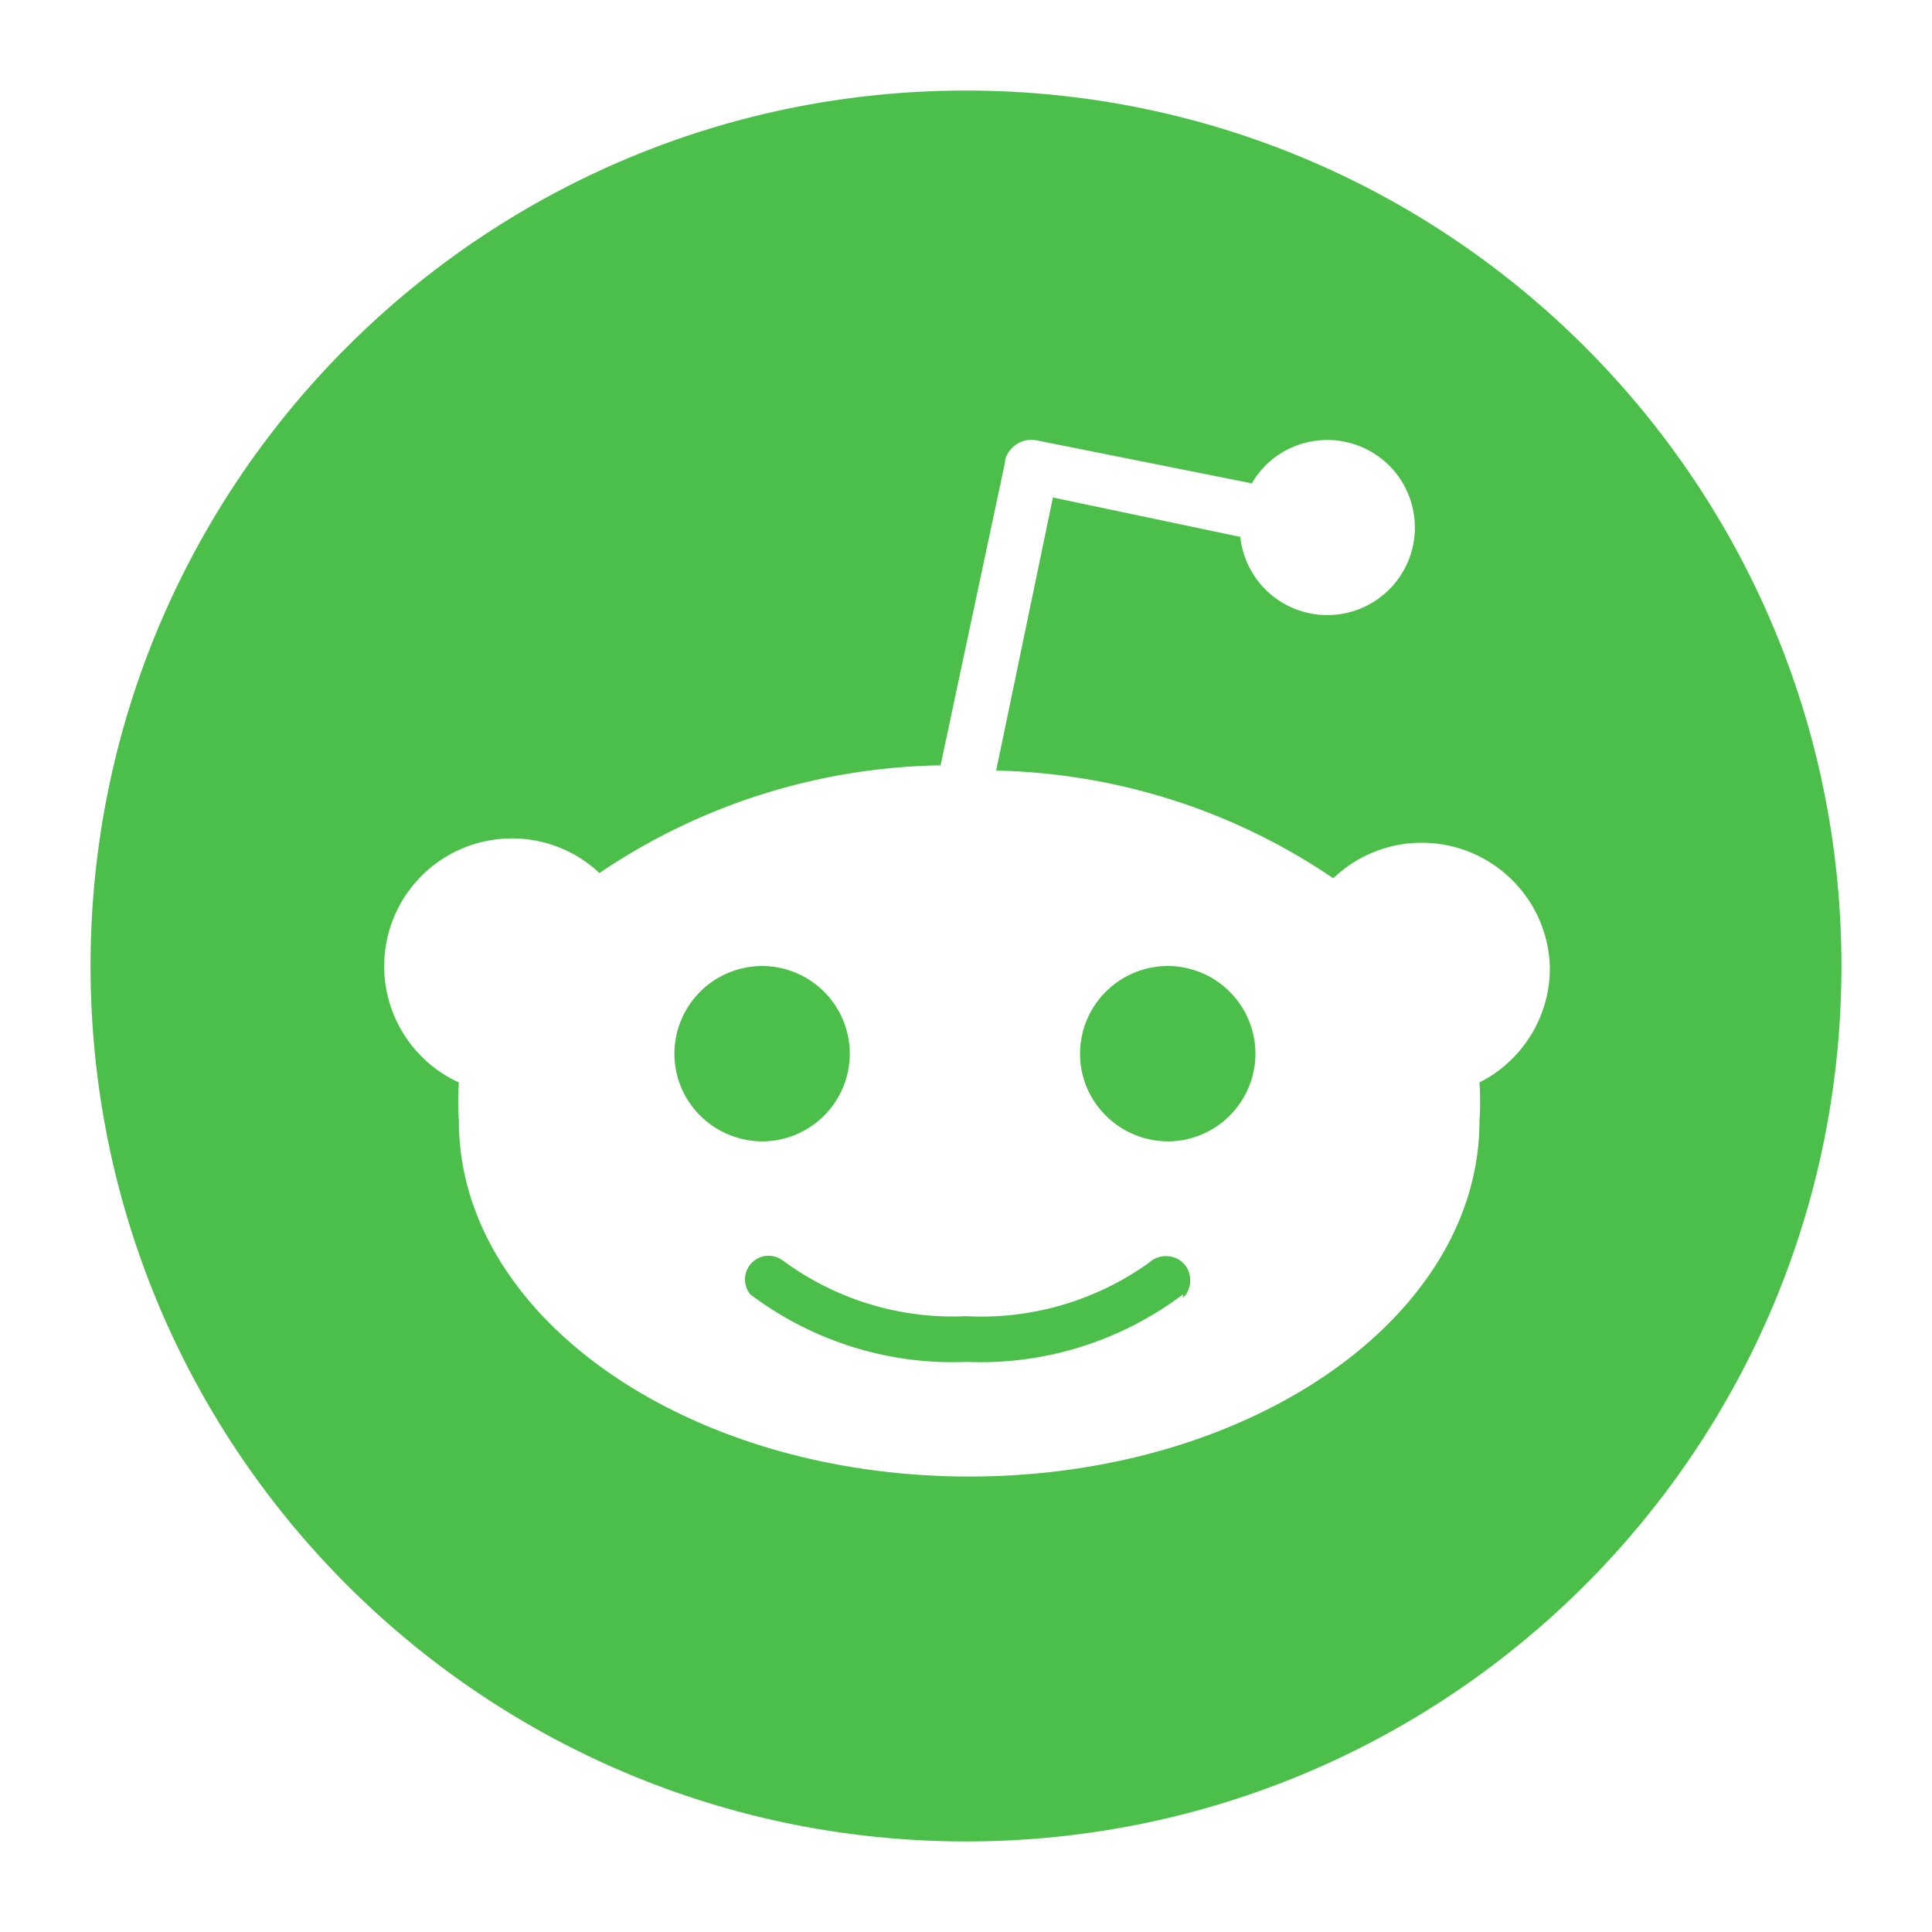 <svg xmlns="http://www.w3.org/2000/svg" width="64" height="64"><path d="M32 3c16.016 0 29 12.984 29 29S48.016 61 32 61 3 48.016 3 32 15.984 3 32 3zm1.298 12.276v.014l-2.14 10.063c-4.037.065-7.965 1.305-11.3 3.568a4.23 4.23 0 1 0-5.796 6.171 4.1 4.1 0 0 0 1.139.764 9.42 9.42 0 0 0 0 1.276c0 6.495 7.57 11.78 16.904 11.78s16.904-5.277 16.904-11.78a9.42 9.42 0 0 0 0-1.276C50.454 35.13 51.37 33.63 51.34 32c-.087-2.336-2.047-4.16-4.4-4.08a4.25 4.25 0 0 0-2.775 1.175c-3.302-2.25-7.18-3.482-11.166-3.568l1.88-9.047 6.207 1.305a2.9 2.9 0 0 0 5.767-.62 2.9 2.9 0 0 0-3.193-2.573 2.87 2.87 0 0 0-2.191 1.42l-7.108-1.42a.9.9 0 0 0-1.074.685zm-7.338 26.5c1.744 1.276 3.87 1.925 6.034 1.824 2.163.115 4.296-.505 6.062-1.766.317-.3.836-.303 1.146.014.282.288.3.743.064 1.057l-.08.09v-.115c-2.062 1.55-4.585 2.343-7.165 2.235-2.58.108-5.104-.685-7.165-2.235-.274-.332-.223-.83.108-1.103.288-.238.7-.238.995 0zM25.246 32a2.91 2.91 0 0 1 2.905 2.905 2.91 2.91 0 0 1-2.905 2.905c-1.608-.014-2.905-1.305-2.905-2.905A2.91 2.91 0 0 1 25.246 32zm13.437 0a2.91 2.91 0 0 1 2.905 2.905 2.91 2.91 0 0 1-2.905 2.905c-1.608-.014-2.905-1.305-2.905-2.905A2.91 2.91 0 0 1 38.682 32z" fill="#4cbf4b" fill-rule="nonzero"/></svg>